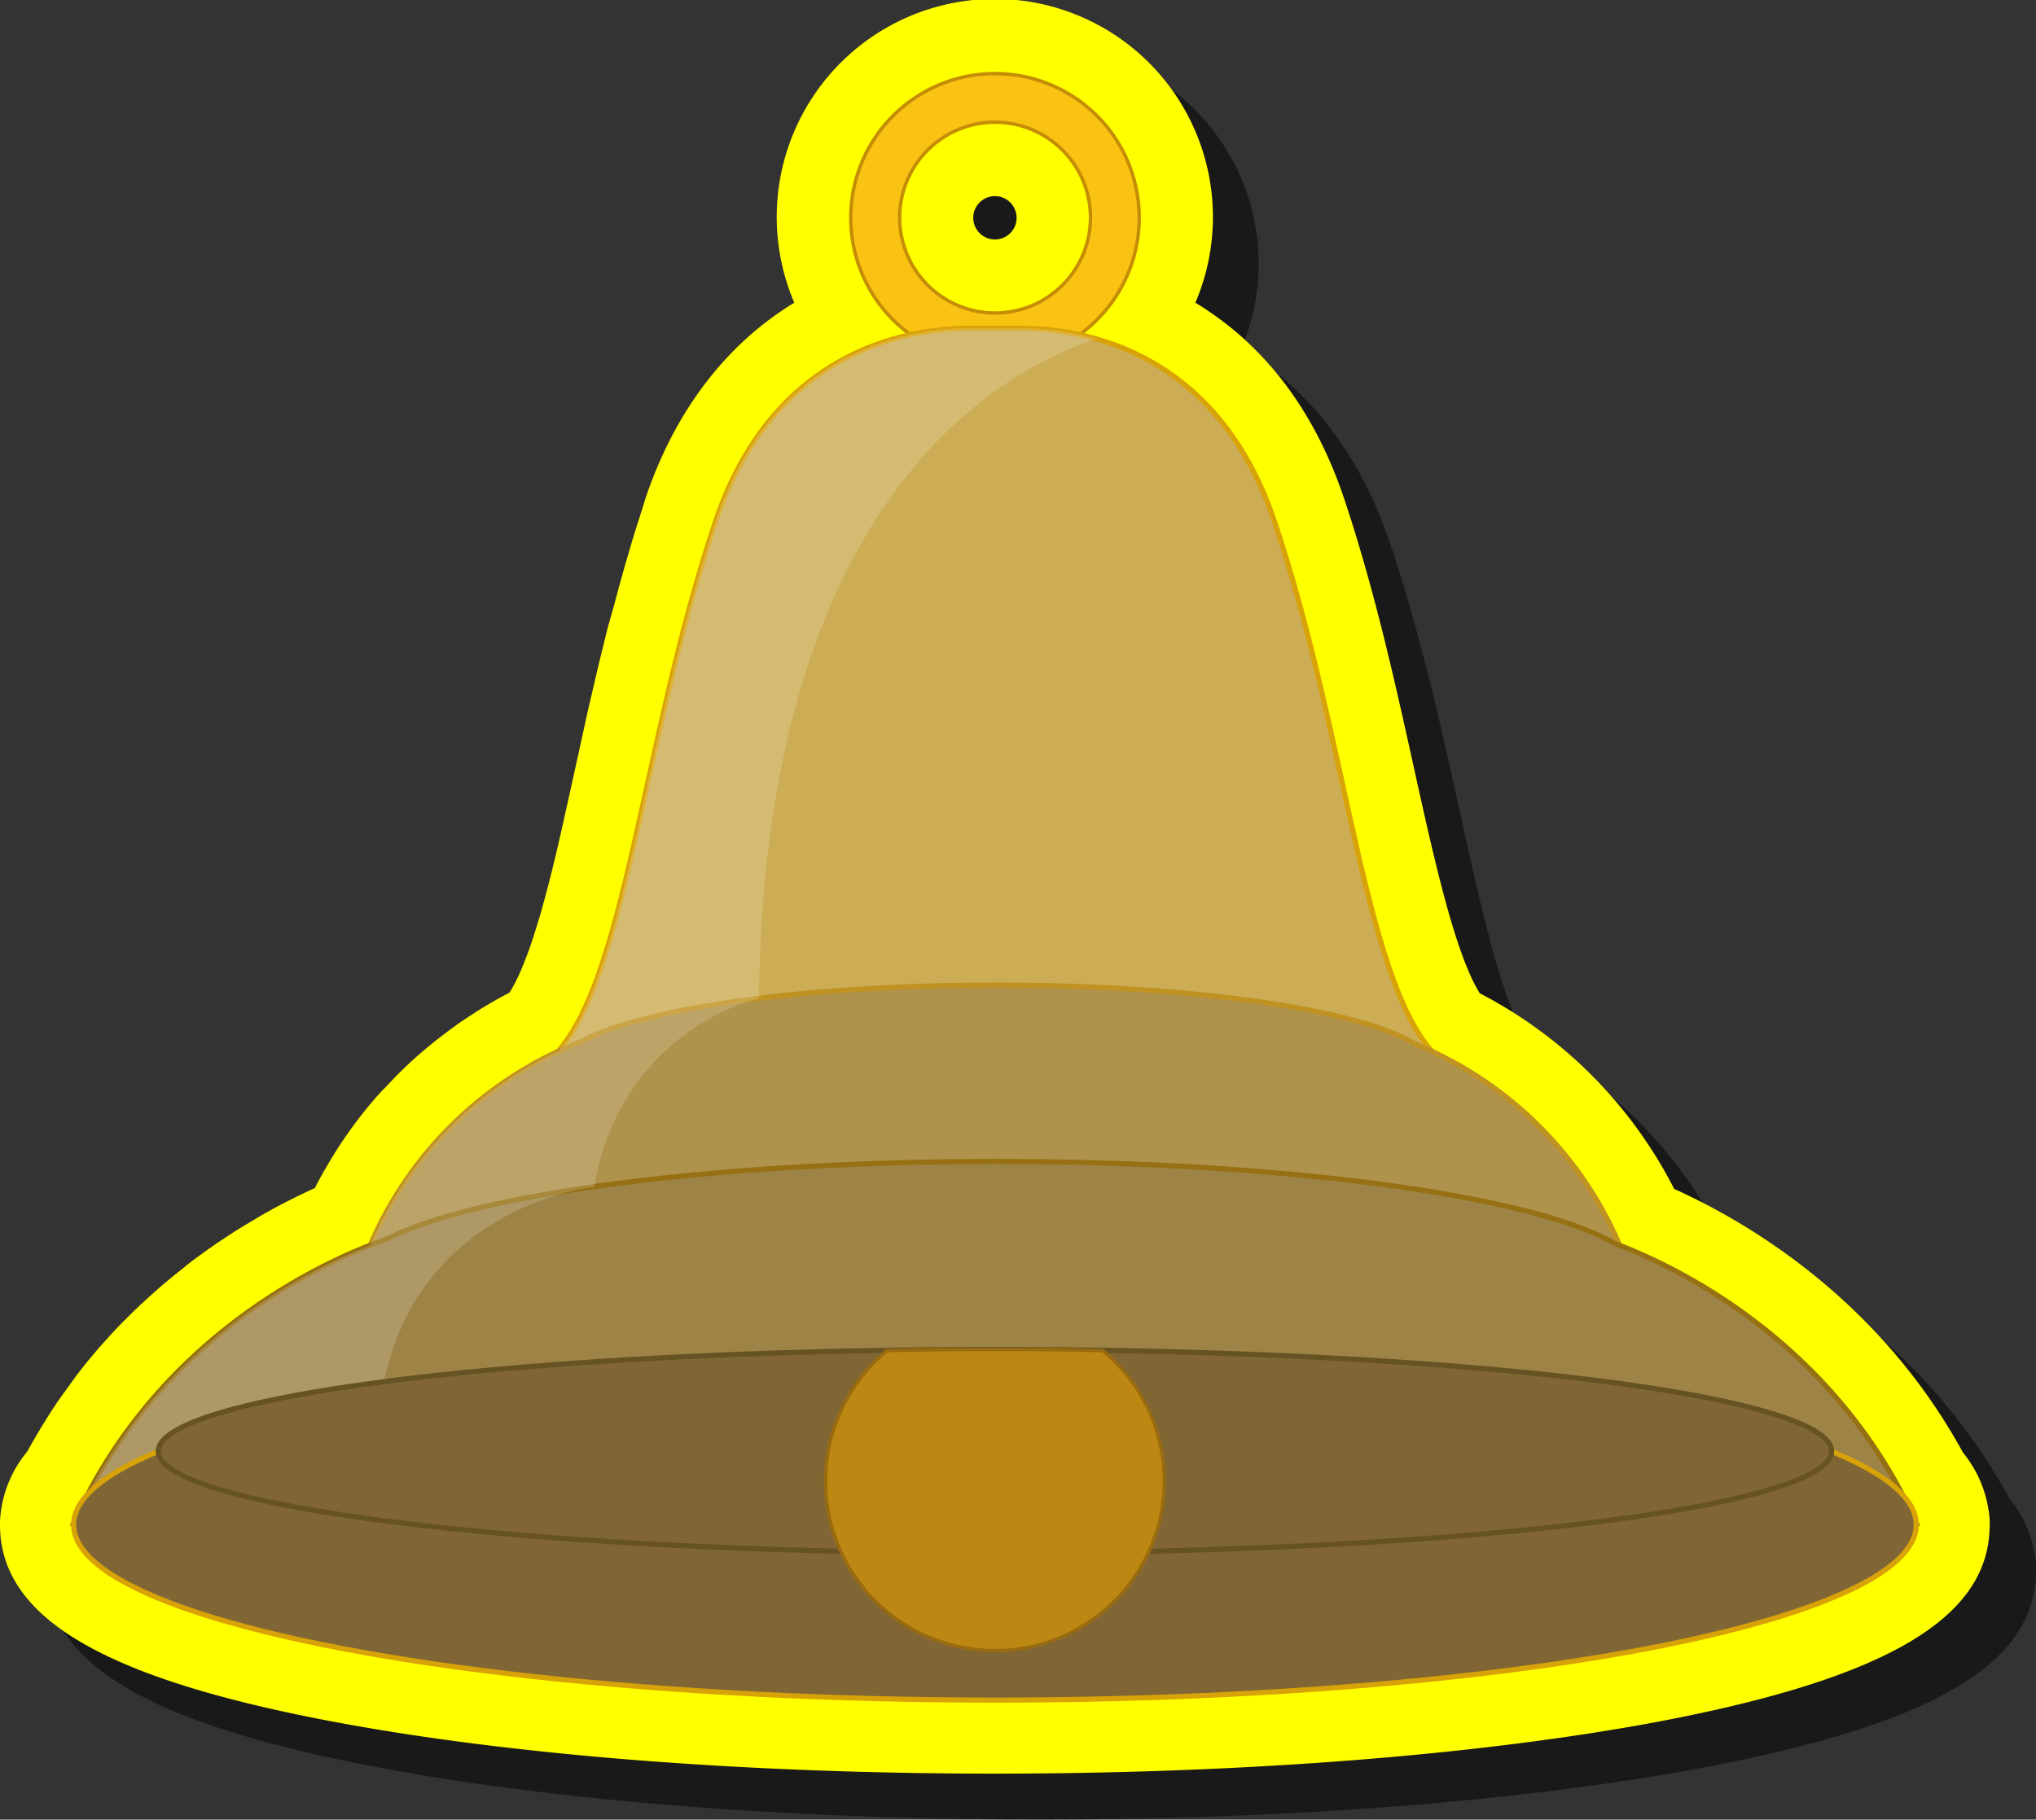 <svg id="Layer_1" data-name="Layer 1" xmlns="http://www.w3.org/2000/svg" width="298.73" height="267.01" viewBox="0 0 298.73 267.01">
  <rect x="0" y="0" width="298.73" height="267.01" fill="#333333" stroke="none"/>
  <defs>
    <style>
      .cls-1 {
        opacity: 0.5;
      }

      .cls-2 {
        fill: #ff0;
      }

      .cls-3 {
        fill: #fac213;
        stroke: #c48d05;
      }

      .cls-10, .cls-3, .cls-4, .cls-5, .cls-6, .cls-8, .cls-9 {
        stroke-miterlimit: 10;
      }

      .cls-10, .cls-3 {
        stroke-width: 0.5px;
      }

      .cls-4 {
        fill: #ccad56;
      }

      .cls-4, .cls-8 {
        stroke: #d8a209;
      }

      .cls-4, .cls-5, .cls-6, .cls-8, .cls-9 {
        stroke-width: 0.75px;
      }

      .cls-5 {
        fill: #af924b;
        stroke: #bf9222;
      }

      .cls-6 {
        fill: #9e8346;
        stroke: #967012;
      }

      .cls-7 {
        fill: #fff;
        opacity: 0.17;
      }

      .cls-8, .cls-9 {
        fill: #7f6634;
      }

      .cls-9 {
        stroke: #665222;
      }

      .cls-10 {
        fill: #bc8813;
        stroke: #996b10;
      }
    </style>
  </defs>
  <g>
    <path class="cls-1" d="M152.73,267c-36.77,0-71.43-2.74-97.61-7.72C21.67,252.92,6.75,244,6.75,230.49v-.28a10.14,10.14,0,0,1,.11-1.46,17.29,17.29,0,0,1,3.85-9l.41-.73c.29-.51.6-1.06.92-1.6l.59-1,1-1.62.69-1.05.95-1.42.72-1c.34-.47.67-.93,1-1.39.21-.3.46-.64.72-1l1-1.31.7-.87,1.15-1.37.65-.77c.45-.52.91-1,1.38-1.54l.4-.45c.63-.68,1.24-1.32,1.86-1.95l.48-.47c.45-.46.91-.91,1.37-1.35l.65-.62,1.23-1.13.74-.67,1.13-1,.76-.64,1.11-.92c.24-.2.53-.42.81-.64s.68-.55,1-.82l.76-.59L36.1,191l.74-.53c.36-.27.74-.53,1.12-.8l.69-.48,1.25-.83.51-.34c.6-.39,1.17-.75,1.74-1.1l.09-.06,1.67-1,1.68-1L47.2,184l.64-.34.92-.48,1.5-.75.68-.33,1.39-.66.73-.33c.48-1,1-1.9,1.52-2.82l.34-.58a64.22,64.22,0,0,1,3.69-5.64l.34-.46c.64-.85,1.28-1.67,1.93-2.46,0,0,.32-.39.34-.4.64-.77,1.29-1.52,2-2.24s1.45-1.54,2.14-2.22l.39-.38c.66-.65,1.33-1.28,2-1.88l.28-.25c.7-.62,1.34-1.16,2-1.69l.12-.1c.75-.61,1.42-1.13,2.09-1.63l.42-.32c.61-.45,1.25-.92,1.89-1.36l.27-.18c.59-.41,1.18-.79,1.76-1.16l.28-.18c.6-.38,1.2-.74,1.79-1.09l.28-.16c.67-.39,1.23-.71,1.78-1l.91-.48.31-.52.55-1c.1-.2.6-1.26.6-1.26l.62-1.46.61-1.6c.18-.51.38-1.06.57-1.63l.62-1.92.61-2,.6-2.15.59-2.22.59-2.33.6-2.48.58-2.49,2-9,2-9.13.7-3,.72-3.11.75-3.09L96,98.89l.82-3.17.83-3.11.9-3.2.94-3.2c.19-.64.4-1.29.6-1.95l.38-1.23c.34-1,.68-2.12,1-3.18,4.3-12.81,11.84-22.63,21.83-28.71a31.95,31.95,0,1,1,58.85,0C190.54,56.17,199,64.88,204,79.85c4.5,13.41,7.56,27.29,10.26,39.54,2.95,13.37,6,27.15,9.65,33.06a66.15,66.15,0,0,1,28.53,28.7c10.9,4.93,30.12,16.28,42.37,38.69a17.47,17.47,0,0,1,3.74,8.34,11,11,0,0,1,.17,2.81c-.36,13.27-15.32,22-48.37,28.3C224.16,264.27,189.49,267,152.73,267Zm0-231.48a3.18,3.18,0,1,0,3.17,3.18A3.18,3.18,0,0,0,152.74,35.53Z"/>
    <path class="cls-2" d="M146,260.26c-36.77,0-71.43-2.74-97.61-7.72C14.92,246.17,0,237.29,0,223.74v-.27A11.82,11.82,0,0,1,.11,222,17.24,17.24,0,0,1,4,213c.08-.16.4-.73.4-.73.29-.51.6-1.06.92-1.6l.59-1,1-1.61L7.57,207l.95-1.42.72-1,1-1.39c.21-.3.47-.64.72-1s.67-.87,1-1.31l.69-.88,1.15-1.37.65-.77c.45-.52.91-1,1.38-1.54l.4-.45c.63-.68,1.24-1.32,1.86-1.95l.48-.47c.45-.46.91-.91,1.37-1.35l.65-.62,1.23-1.13.74-.66,1.13-1,.76-.64,1.11-.92.81-.64c.32-.26.69-.54,1-.82l.76-.59c.4-.3.76-.57,1.13-.83l.73-.53c.36-.27.74-.53,1.13-.8l.68-.48,1.25-.83.51-.34c.6-.38,1.17-.75,1.74-1.1l.1-.06,1.66-1,1.68-1,1.61-.89.65-.34.92-.48,1.49-.75.68-.33,1.39-.66.73-.33c.48-1,1-1.9,1.52-2.82l.34-.58a64.06,64.06,0,0,1,3.69-5.63l.34-.47c.64-.85,1.28-1.67,1.93-2.46,0,0,.32-.39.34-.4.64-.77,1.29-1.52,2-2.23s1.45-1.55,2.14-2.23l.39-.38c.66-.65,1.33-1.28,2-1.88l.28-.25c.7-.61,1.34-1.16,2-1.69l.12-.1c.75-.61,1.42-1.13,2.09-1.63l.42-.32c.61-.45,1.25-.92,1.89-1.36l.27-.18c.6-.4,1.18-.79,1.76-1.16l.28-.18c.6-.38,1.2-.74,1.79-1.09l.28-.16c.67-.39,1.24-.71,1.78-1l.91-.49.31-.52.55-1c.1-.2.6-1.26.6-1.26l.62-1.46.61-1.6c.18-.51.38-1.06.57-1.62l.62-1.93.61-2,.6-2.15.59-2.22.59-2.33.6-2.48.58-2.49,2-9,2-9.13.7-3,.72-3.11.75-3.08.77-3.13L90.05,89l.83-3.11.9-3.2.94-3.2c.19-.64.4-1.29.6-1.95l.39-1.23c.33-1,.67-2.12,1-3.18,4.3-12.81,11.84-22.63,21.83-28.71a32,32,0,1,1,58.85,0c8.37,5.05,16.79,13.76,21.82,28.73,4.49,13.41,7.55,27.29,10.25,39.54,2.95,13.37,6,27.15,9.65,33.06a66.13,66.13,0,0,1,28.53,28.71c10.9,4.92,30.12,16.27,42.37,38.68a17.51,17.51,0,0,1,3.74,8.34,11,11,0,0,1,.17,2.81c-.36,13.27-15.32,22-48.37,28.3C217.41,257.52,182.74,260.26,146,260.26Zm0-231.48A3.18,3.18,0,1,0,149.16,32,3.19,3.19,0,0,0,146,28.78Z"/>
    <g>
      <path class="cls-3" d="M146,10.8A21.16,21.16,0,1,0,167.15,32,21.16,21.16,0,0,0,146,10.8Zm0,35.13a14,14,0,1,1,14-14A14,14,0,0,1,146,45.93Z"/>
      <path class="cls-4" d="M187,76.54c-8.78-26.19-29.76-28.49-37.8-28.36q-3.21,0-6.42,0c-8-.13-29,2.17-37.8,28.36-11,32.73-13.18,69.06-24.35,79H211.35C200.17,145.6,198,109.27,187,76.54Z"/>
      <path class="cls-5" d="M207.63,153.19c-8-5-32.52-8.65-61.45-8.65-28.14,0-52.05,3.45-60.75,8.24a55.31,55.31,0,0,0-31.17,30.11H237.71A55.41,55.41,0,0,0,207.63,153.19Z"/>
      <path class="cls-6" d="M236.84,182.43c-11.87-6.92-47.93-12-90.57-12-41.47,0-76.72,4.76-89.54,11.39C50.1,184.11,23.8,194.61,10.8,223.5H281.18C269.05,196.55,245.35,185.6,236.84,182.43Z"/>
      <path class="cls-7" d="M87.17,174.17c4-23.23,24.18-27.68,24.18-27.68.81-72.92,35.07-92,49.5-96.77a40.68,40.68,0,0,0-11.65-1.54q-3.21,0-6.42,0c-8-.13-29,2.17-37.8,28.36-10.53,31.39-13,66.08-23,77.68a55.47,55.47,0,0,0-27.64,28.52c-9.12,3.54-31.76,14.63-43.52,40.76H54.68L56,204.55C60.64,176.83,87.17,174.17,87.17,174.17Z"/>
      <g>
        <ellipse class="cls-8" cx="145.98" cy="223.74" rx="135.18" ry="25.73"/>
        <ellipse class="cls-9" cx="145.98" cy="212.95" rx="122.76" ry="14.94"/>
        <path class="cls-10" d="M121.12,217.34a24.86,24.86,0,1,0,40.7-19.15c-5.19-.12-10.48-.18-15.84-.18s-10.65.06-15.85.18A24.81,24.81,0,0,0,121.12,217.34Z"/>
      </g>
    </g>
  </g>
</svg>
